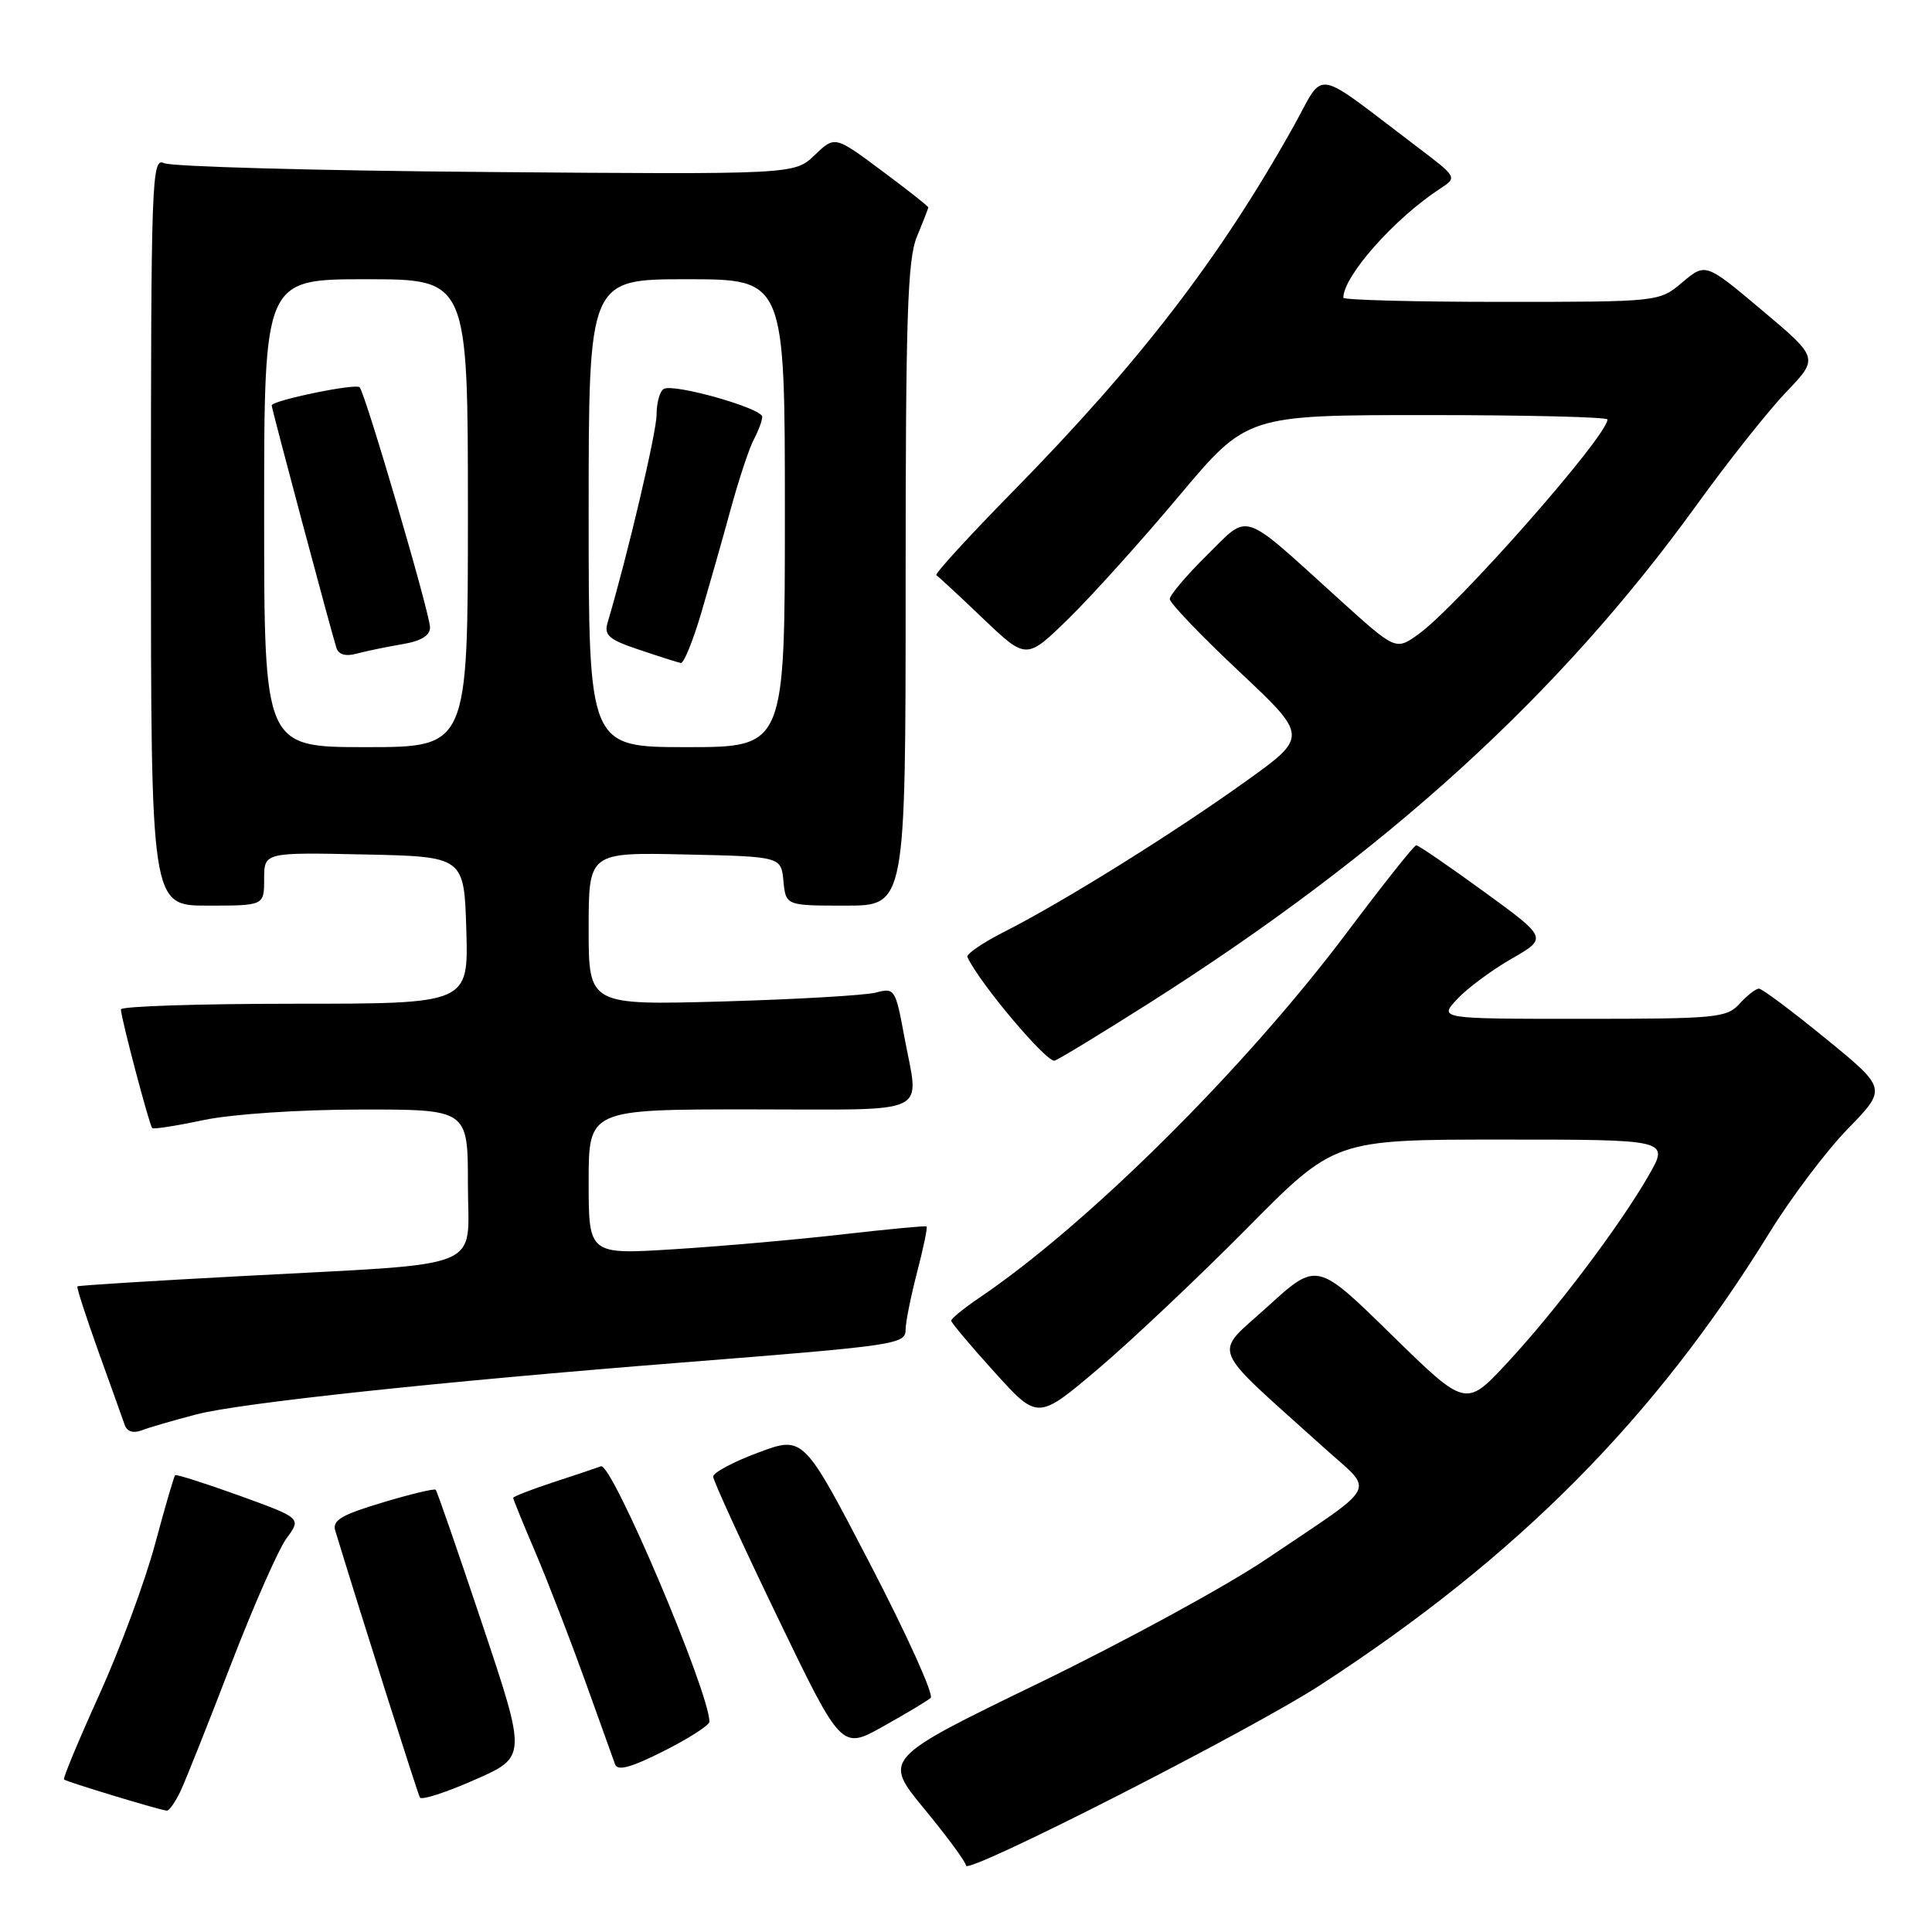 <?xml version="1.0" encoding="UTF-8" standalone="no"?>
<!DOCTYPE svg PUBLIC "-//W3C//DTD SVG 1.1//EN" "http://www.w3.org/Graphics/SVG/1.1/DTD/svg11.dtd" >
<svg xmlns="http://www.w3.org/2000/svg" xmlns:xlink="http://www.w3.org/1999/xlink" version="1.1" viewBox="0 0 256 256">
 <g >
 <path fill="currentColor"
d=" M 174.96 223.27 C 201.08 206.30 219.22 188.03 234.45 163.36 C 237.33 158.69 242.01 152.48 244.86 149.56 C 250.03 144.24 250.03 144.24 241.92 137.62 C 237.47 133.98 233.48 131.00 233.07 131.00 C 232.65 131.00 231.50 131.90 230.50 133.00 C 228.81 134.87 227.42 135.00 209.67 135.00 C 190.65 135.00 190.65 135.00 193.08 132.39 C 194.41 130.96 197.65 128.55 200.29 127.04 C 205.07 124.29 205.07 124.29 196.62 118.14 C 191.97 114.76 187.94 112.00 187.66 112.00 C 187.38 112.00 183.24 117.22 178.44 123.61 C 164.94 141.58 144.10 162.28 129.71 172.00 C 127.68 173.38 126.03 174.72 126.04 175.00 C 126.05 175.28 128.64 178.35 131.79 181.83 C 137.51 188.16 137.51 188.16 145.50 181.39 C 149.90 177.66 158.75 169.30 165.18 162.81 C 176.85 151.00 176.85 151.00 199.02 151.00 C 221.19 151.00 221.19 151.00 218.46 155.75 C 214.62 162.44 206.09 173.74 199.67 180.63 C 194.22 186.49 194.22 186.49 184.36 176.84 C 174.50 167.18 174.50 167.18 168.00 173.10 C 160.69 179.76 159.93 177.84 175.39 191.79 C 182.19 197.93 183.02 196.31 167.90 206.52 C 162.63 210.09 149.01 217.51 137.65 223.02 C 116.99 233.04 116.99 233.04 122.50 239.72 C 125.52 243.39 128.00 246.75 128.00 247.20 C 128.00 248.50 165.69 229.30 174.96 223.27 Z  M 23.96 237.25 C 24.66 235.74 27.66 228.20 30.62 220.50 C 33.59 212.80 36.89 205.30 37.97 203.83 C 39.94 201.16 39.94 201.16 31.72 198.18 C 27.20 196.55 23.37 195.33 23.21 195.47 C 23.05 195.62 21.85 199.74 20.54 204.62 C 19.23 209.50 15.92 218.45 13.18 224.50 C 10.44 230.55 8.32 235.63 8.48 235.79 C 8.75 236.08 20.91 239.77 22.09 239.92 C 22.41 239.97 23.25 238.76 23.96 237.25 Z  M 63.92 215.26 C 60.69 205.61 57.91 197.57 57.73 197.40 C 57.55 197.22 54.37 197.98 50.66 199.10 C 45.25 200.72 44.01 201.46 44.42 202.81 C 47.95 214.38 55.34 237.66 55.64 238.18 C 55.86 238.56 59.13 237.50 62.91 235.83 C 69.79 232.80 69.79 232.80 63.92 215.26 Z  M 94.00 228.14 C 94.00 224.22 81.07 193.76 79.63 194.29 C 79.01 194.52 76.14 195.49 73.25 196.43 C 70.36 197.38 68.00 198.30 68.00 198.48 C 68.00 198.65 69.34 201.95 70.99 205.81 C 72.63 209.67 75.56 217.26 77.51 222.67 C 79.45 228.07 81.24 233.07 81.50 233.78 C 81.83 234.70 83.60 234.22 87.98 232.01 C 91.29 230.34 94.00 228.60 94.00 228.14 Z  M 123.32 224.98 C 123.77 224.58 120.16 216.60 115.30 207.25 C 106.46 190.24 106.46 190.24 100.48 192.47 C 97.19 193.69 94.50 195.13 94.50 195.65 C 94.50 196.18 98.33 204.54 103.00 214.23 C 111.50 231.85 111.50 231.85 117.00 228.77 C 120.03 227.08 122.87 225.38 123.32 224.98 Z  M 26.00 187.42 C 31.75 185.91 58.23 183.08 90.50 180.53 C 119.06 178.27 120.00 178.13 120.00 176.14 C 120.00 175.19 120.69 171.79 121.52 168.57 C 122.36 165.35 122.93 162.62 122.77 162.51 C 122.62 162.40 117.58 162.88 111.56 163.57 C 105.55 164.26 95.54 165.14 89.31 165.53 C 78.00 166.24 78.00 166.24 78.00 156.62 C 78.00 147.00 78.00 147.00 99.50 147.00 C 123.92 147.00 121.79 148.02 119.81 137.28 C 118.66 131.05 118.54 130.86 116.06 131.52 C 114.65 131.89 105.51 132.42 95.75 132.70 C 78.00 133.19 78.00 133.19 78.00 123.07 C 78.00 112.94 78.00 112.94 90.75 113.22 C 103.50 113.50 103.50 113.50 103.81 116.75 C 104.13 120.00 104.13 120.00 112.06 120.00 C 120.00 120.00 120.00 120.00 120.00 77.47 C 120.00 41.92 120.25 34.35 121.50 31.35 C 122.32 29.37 123.00 27.63 123.00 27.48 C 123.00 27.32 120.21 25.13 116.81 22.60 C 110.62 17.99 110.62 17.99 107.94 20.56 C 105.26 23.12 105.26 23.12 64.38 22.79 C 41.90 22.61 22.71 22.08 21.75 21.62 C 20.10 20.83 20.00 23.50 20.00 70.39 C 20.00 120.00 20.00 120.00 27.50 120.00 C 35.00 120.00 35.00 120.00 35.00 116.47 C 35.00 112.94 35.00 112.94 48.25 113.22 C 61.50 113.50 61.50 113.50 61.79 123.25 C 62.07 133.00 62.07 133.00 39.04 133.00 C 26.37 133.00 16.01 133.34 16.02 133.75 C 16.04 134.91 19.80 149.14 20.17 149.48 C 20.35 149.65 23.42 149.17 27.00 148.41 C 30.73 147.63 39.58 147.03 47.75 147.02 C 62.00 147.00 62.00 147.00 62.00 156.89 C 62.00 168.55 65.05 167.31 32.00 169.09 C 20.17 169.72 10.39 170.33 10.26 170.45 C 10.12 170.56 11.38 174.44 13.04 179.08 C 14.71 183.71 16.28 188.11 16.54 188.85 C 16.83 189.68 17.69 189.95 18.76 189.53 C 19.72 189.16 22.98 188.21 26.00 187.42 Z  M 152.24 132.94 C 183.65 113.00 206.56 92.16 224.75 67.00 C 228.92 61.22 234.28 54.46 236.66 51.97 C 241.00 47.44 241.00 47.44 233.50 41.13 C 226.00 34.82 226.00 34.82 222.92 37.41 C 219.85 40.00 219.85 40.00 198.92 40.00 C 187.42 40.00 178.00 39.75 178.00 39.45 C 178.00 36.59 184.79 28.93 190.82 25.00 C 193.11 23.50 193.11 23.50 187.83 19.50 C 173.67 8.78 175.67 9.12 171.41 16.73 C 161.64 34.21 151.03 48.00 134.12 65.22 C 128.34 71.11 123.81 76.06 124.07 76.22 C 124.33 76.37 127.12 78.96 130.27 81.97 C 136.00 87.43 136.00 87.43 141.59 81.97 C 144.67 78.96 151.24 71.66 156.20 65.75 C 165.22 55.00 165.22 55.00 189.11 55.00 C 202.25 55.00 213.00 55.26 213.00 55.58 C 213.00 57.77 193.07 80.39 187.88 84.09 C 184.93 86.18 184.93 86.18 177.37 79.34 C 164.26 67.47 165.65 67.93 159.92 73.57 C 157.22 76.24 155.00 78.85 155.00 79.38 C 155.00 79.90 159.13 84.22 164.18 88.96 C 173.37 97.60 173.37 97.60 164.93 103.63 C 155.29 110.53 140.87 119.51 133.14 123.43 C 130.24 124.90 128.01 126.42 128.18 126.80 C 129.72 130.20 138.76 140.92 139.76 140.54 C 140.46 140.27 146.07 136.85 152.24 132.94 Z  M 35.00 68.00 C 35.00 37.00 35.00 37.00 48.50 37.00 C 62.00 37.00 62.00 37.00 62.00 68.00 C 62.00 99.00 62.00 99.00 48.50 99.00 C 35.00 99.00 35.00 99.00 35.00 68.00 Z  M 53.25 85.37 C 55.80 84.95 56.99 84.22 56.98 83.12 C 56.96 81.26 48.39 52.06 47.65 51.31 C 47.11 50.77 36.00 53.07 36.00 53.72 C 36.00 54.17 43.89 83.71 44.58 85.86 C 44.87 86.74 45.82 87.01 47.26 86.61 C 48.49 86.28 51.19 85.72 53.25 85.37 Z  M 78.00 68.00 C 78.00 37.00 78.00 37.00 91.00 37.00 C 104.00 37.00 104.00 37.00 104.00 68.00 C 104.00 99.00 104.00 99.00 91.00 99.00 C 78.00 99.00 78.00 99.00 78.00 68.00 Z  M 92.91 81.25 C 94.00 77.54 95.78 71.29 96.85 67.36 C 97.93 63.43 99.30 59.30 99.91 58.18 C 100.51 57.05 101.00 55.73 101.00 55.23 C 101.00 54.09 89.20 50.76 87.94 51.54 C 87.42 51.86 87.00 53.39 87.00 54.95 C 87.00 57.26 83.15 73.62 80.51 82.50 C 80.01 84.18 80.69 84.76 84.71 86.10 C 87.34 86.99 89.82 87.77 90.21 87.85 C 90.60 87.93 91.81 84.96 92.91 81.25 Z "/>
</g>
</svg>